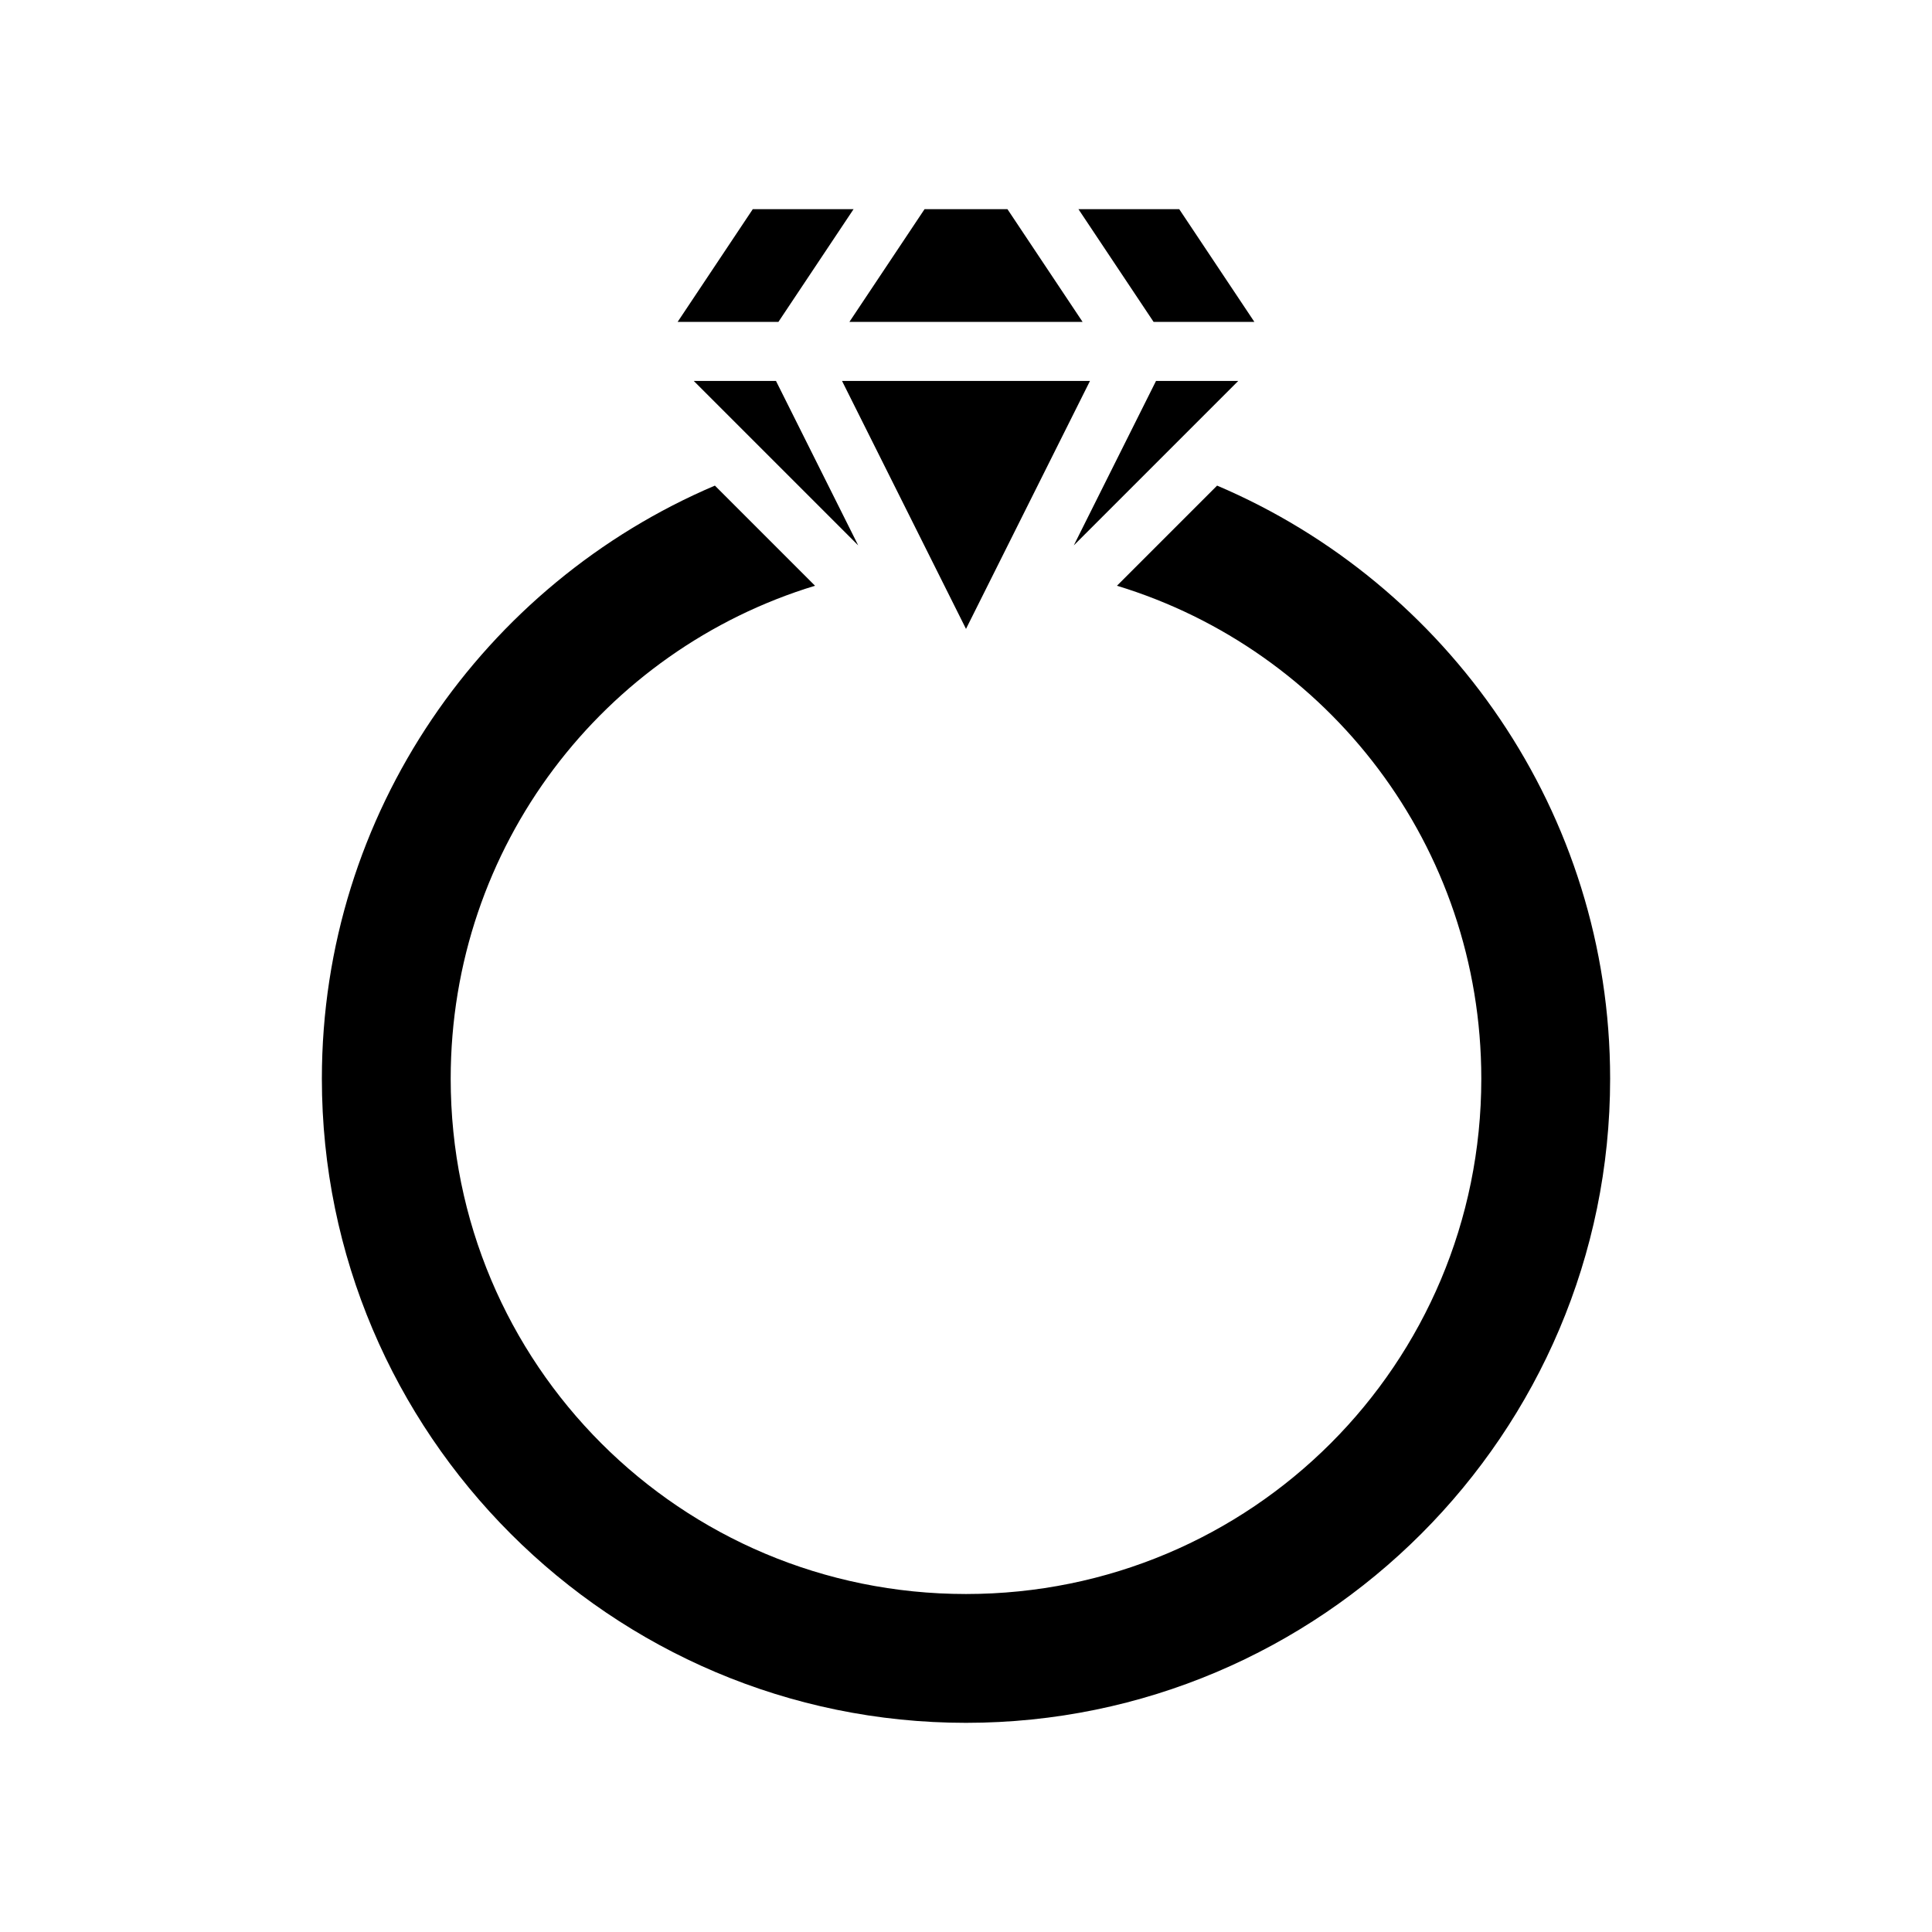 <svg xmlns="http://www.w3.org/2000/svg" width="100%" height="100%" viewBox="0 0 588.8 588.8"><path d="M229.42 63.746l-22.9 34.35h30.714l22.9-34.35H229.42z m52.347 0l-22.898 34.35h71.06l-22.897-34.35h-25.266z m46.9 0l22.9 34.35h30.714l-22.9-34.35h-30.714z m-117.234 52.35l50.115 50.115-25.058-50.115h-25.057z m45.182 0L294.4 191.665l37.785-75.57h-75.57z m95.695 0l-25.058 50.115 50.115-50.115H352.31z m-134.435 31.898C147.563 177.9 98.093 247.69 98.093 328.748c0 108.185 88.122 196.306 196.307 196.306 108.185 0 196.307-88.12 196.307-196.306 0-81.057-49.47-150.848-119.782-180.754l-30.517 30.517c64.397 19.592 111.037 79.292 111.037 150.238 0 86.966-70.08 157.045-157.045 157.045-86.966 0-157.045-70.08-157.045-157.045 0-70.946 46.64-130.646 111.037-150.237l-30.517-30.516z" /></svg>